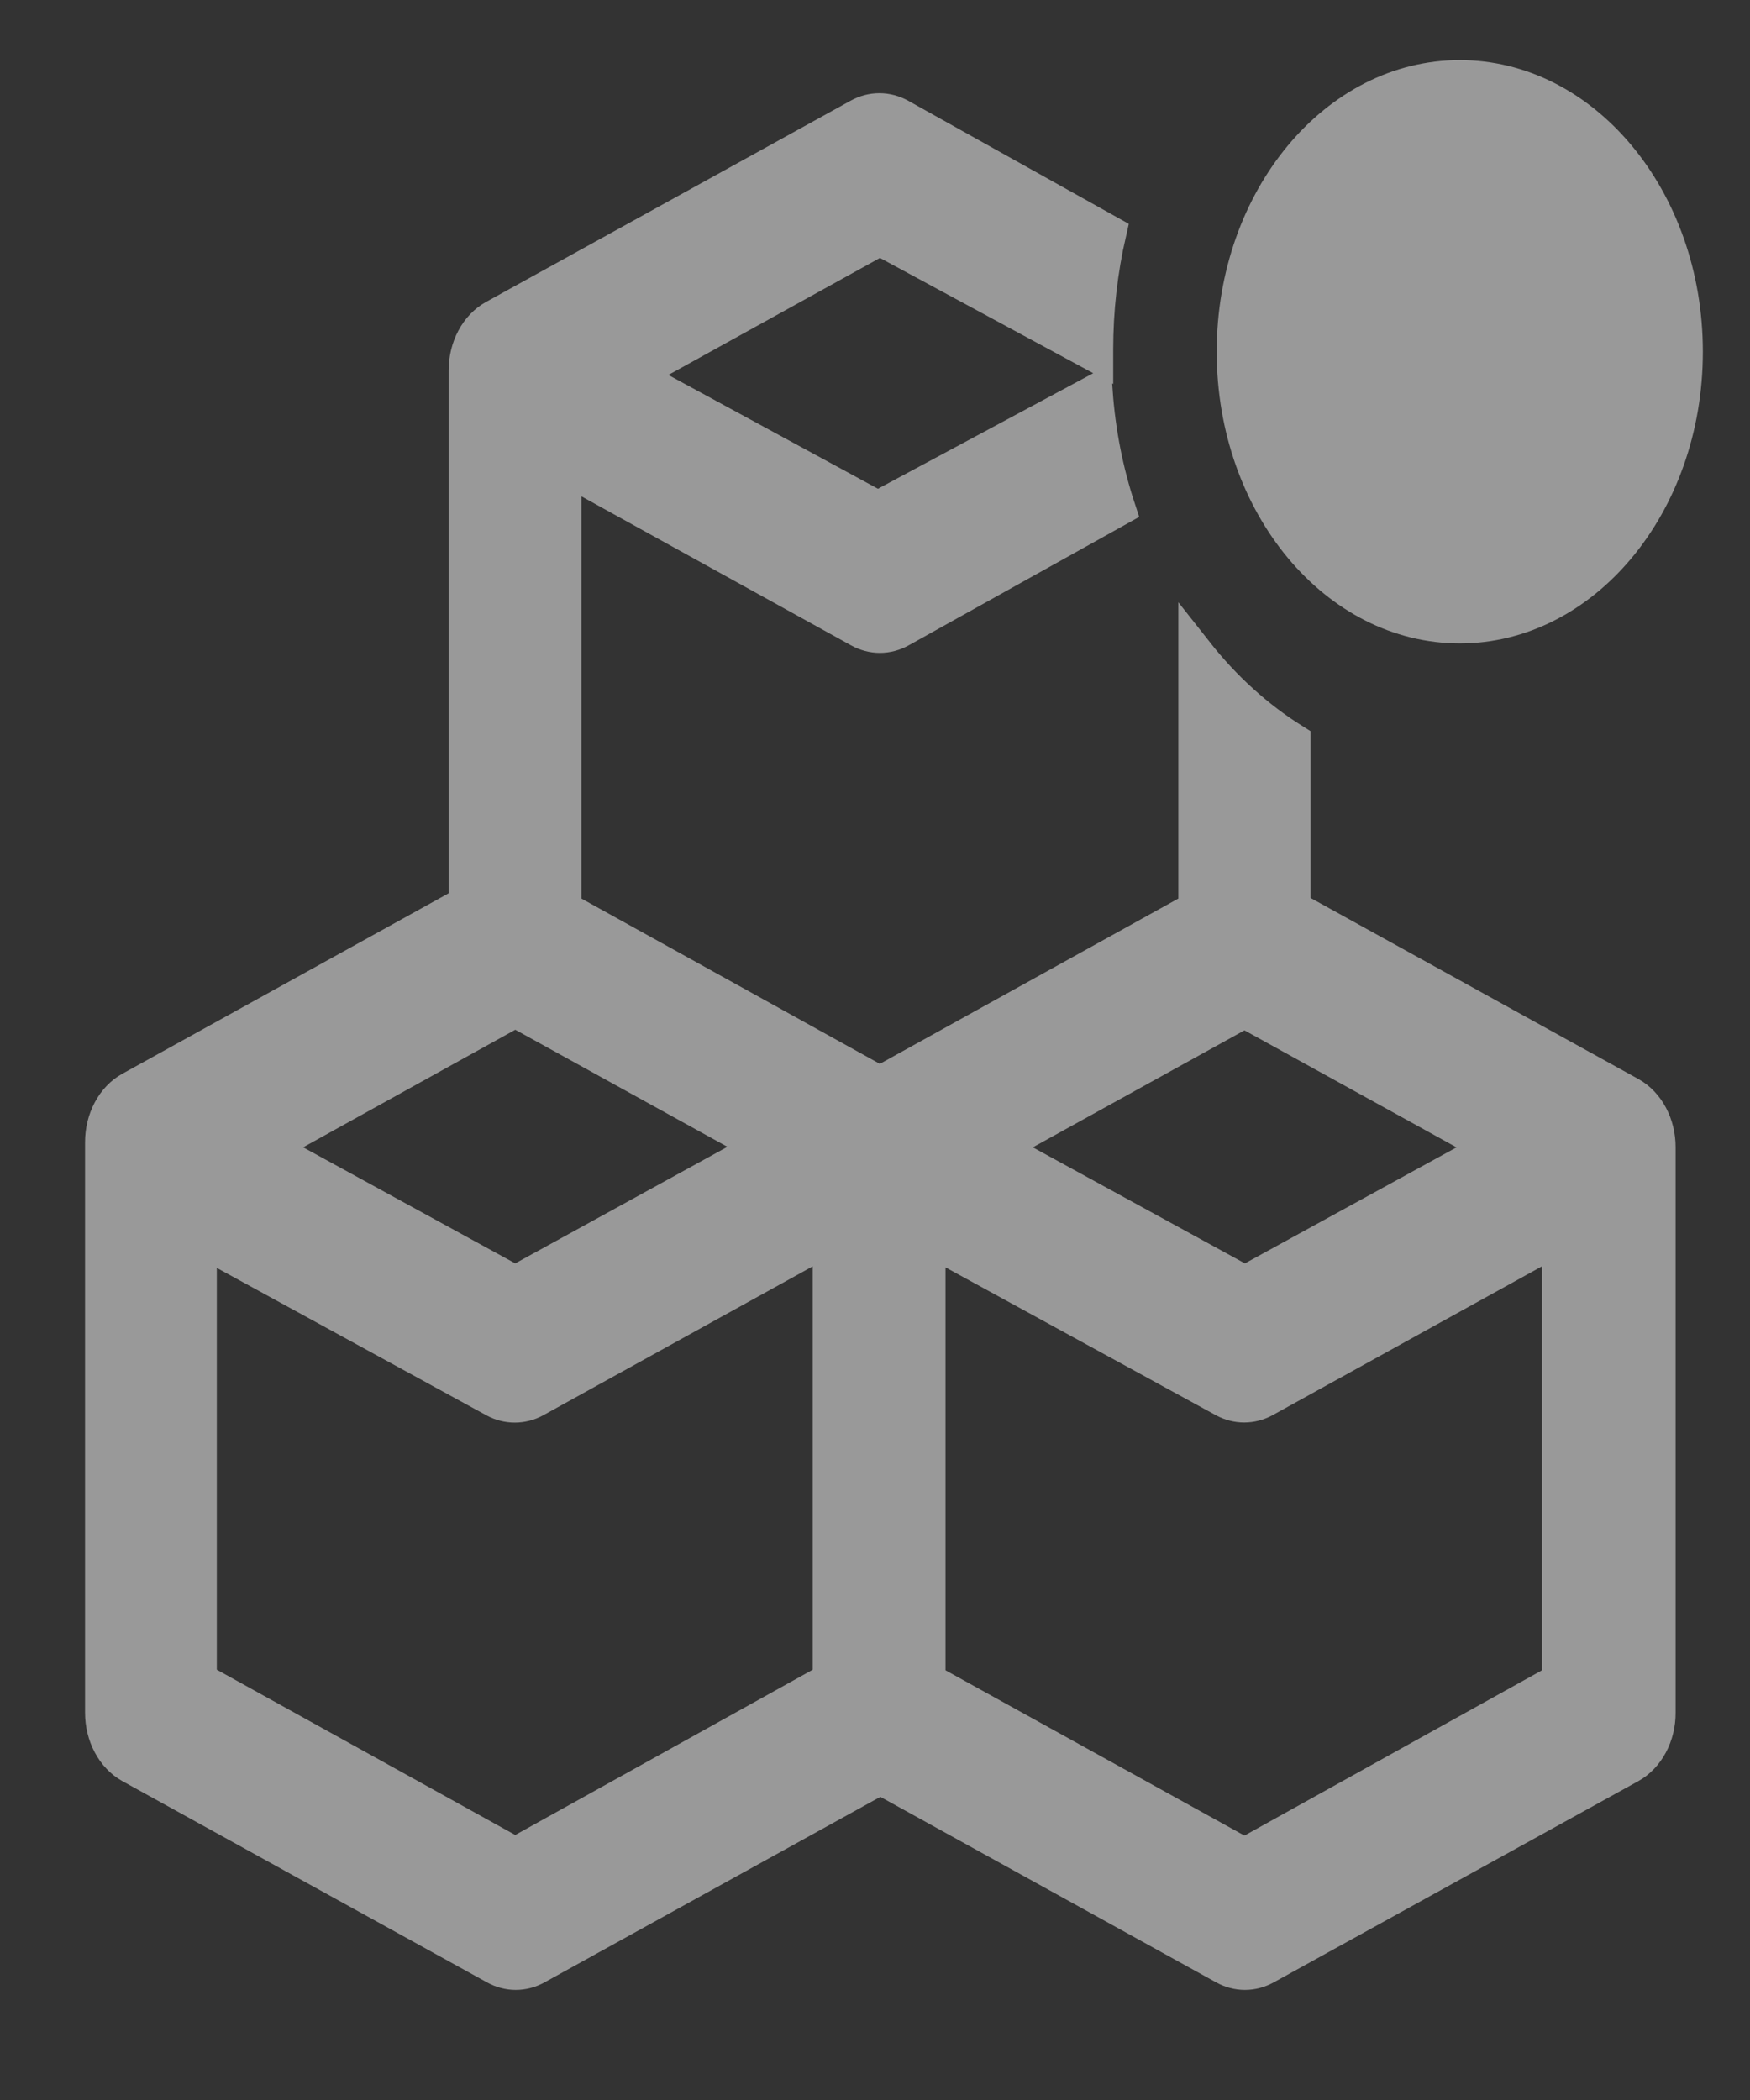 <svg width="35" height="42" viewBox="0 0 35 42" fill="none" xmlns="http://www.w3.org/2000/svg">
  <rect x="0" y="0" width="35" height="42" fill="#333333" stroke="none"/>
  <g opacity="0.5" clip-path="url(#clip0_118_3818)">
    <path d="M32.599 21.887L25.861 18.165V14.817C25.136 14.363 24.479 13.768 23.917 13.055V18.177L17.597 21.677L11.278 18.177V9.333L17.189 12.6C17.317 12.671 17.456 12.708 17.597 12.708C17.738 12.708 17.878 12.671 18.005 12.6L22.361 10.173C22.115 9.426 21.961 8.64 21.904 7.84L17.558 10.173L12.639 7.502L17.597 4.76L21.914 7.093C21.914 7.093 21.914 7.023 21.914 6.988C21.914 6.2 22.002 5.415 22.176 4.655L17.996 2.322C17.868 2.251 17.728 2.214 17.587 2.214C17.446 2.214 17.307 2.251 17.179 2.322L9.887 6.347C9.719 6.44 9.576 6.59 9.476 6.778C9.376 6.967 9.323 7.185 9.323 7.408V18.072L2.615 21.782C2.446 21.875 2.304 22.025 2.204 22.213C2.104 22.401 2.051 22.62 2.051 22.843V34.253C2.051 34.476 2.104 34.695 2.204 34.883C2.304 35.071 2.446 35.221 2.615 35.315L9.907 39.34C10.035 39.411 10.174 39.448 10.315 39.448C10.456 39.448 10.595 39.411 10.723 39.34L17.607 35.537L24.49 39.34C24.618 39.411 24.758 39.448 24.898 39.448C25.04 39.448 25.179 39.411 25.307 39.34L32.599 35.315C32.767 35.221 32.91 35.071 33.01 34.883C33.11 34.695 33.163 34.476 33.162 34.253V22.948C33.163 22.725 33.11 22.506 33.01 22.318C32.91 22.13 32.767 21.98 32.599 21.887ZM10.305 20.195L15.274 22.937L10.305 25.667L5.337 22.948L10.305 20.195ZM10.305 37.1L3.986 33.6V24.768L9.897 28C10.022 28.068 10.158 28.102 10.296 28.102C10.433 28.102 10.569 28.068 10.694 28L16.605 24.733V33.6L10.305 37.1ZM24.889 20.207L29.857 22.948L24.898 25.667L19.93 22.948L24.889 20.207ZM24.889 37.112L18.56 33.612V24.757L24.49 28C24.614 28.066 24.748 28.1 24.884 28.1C25.02 28.1 25.154 28.066 25.278 28L31.189 24.733V33.612L24.889 37.112Z" fill="white" stroke="white" stroke-width="0.7" />
    <path d="M29.196 12.868C31.88 12.868 34.057 10.257 34.057 7.035C34.057 3.813 31.88 1.202 29.196 1.202C26.511 1.202 24.334 3.813 24.334 7.035C24.334 10.257 26.511 12.868 29.196 12.868Z" fill="white" />
  </g>
  <defs>
    <clipPath id="clip0_118_3818">
      <rect width="35" height="42" fill="white" />
    </clipPath>
  </defs>
</svg>